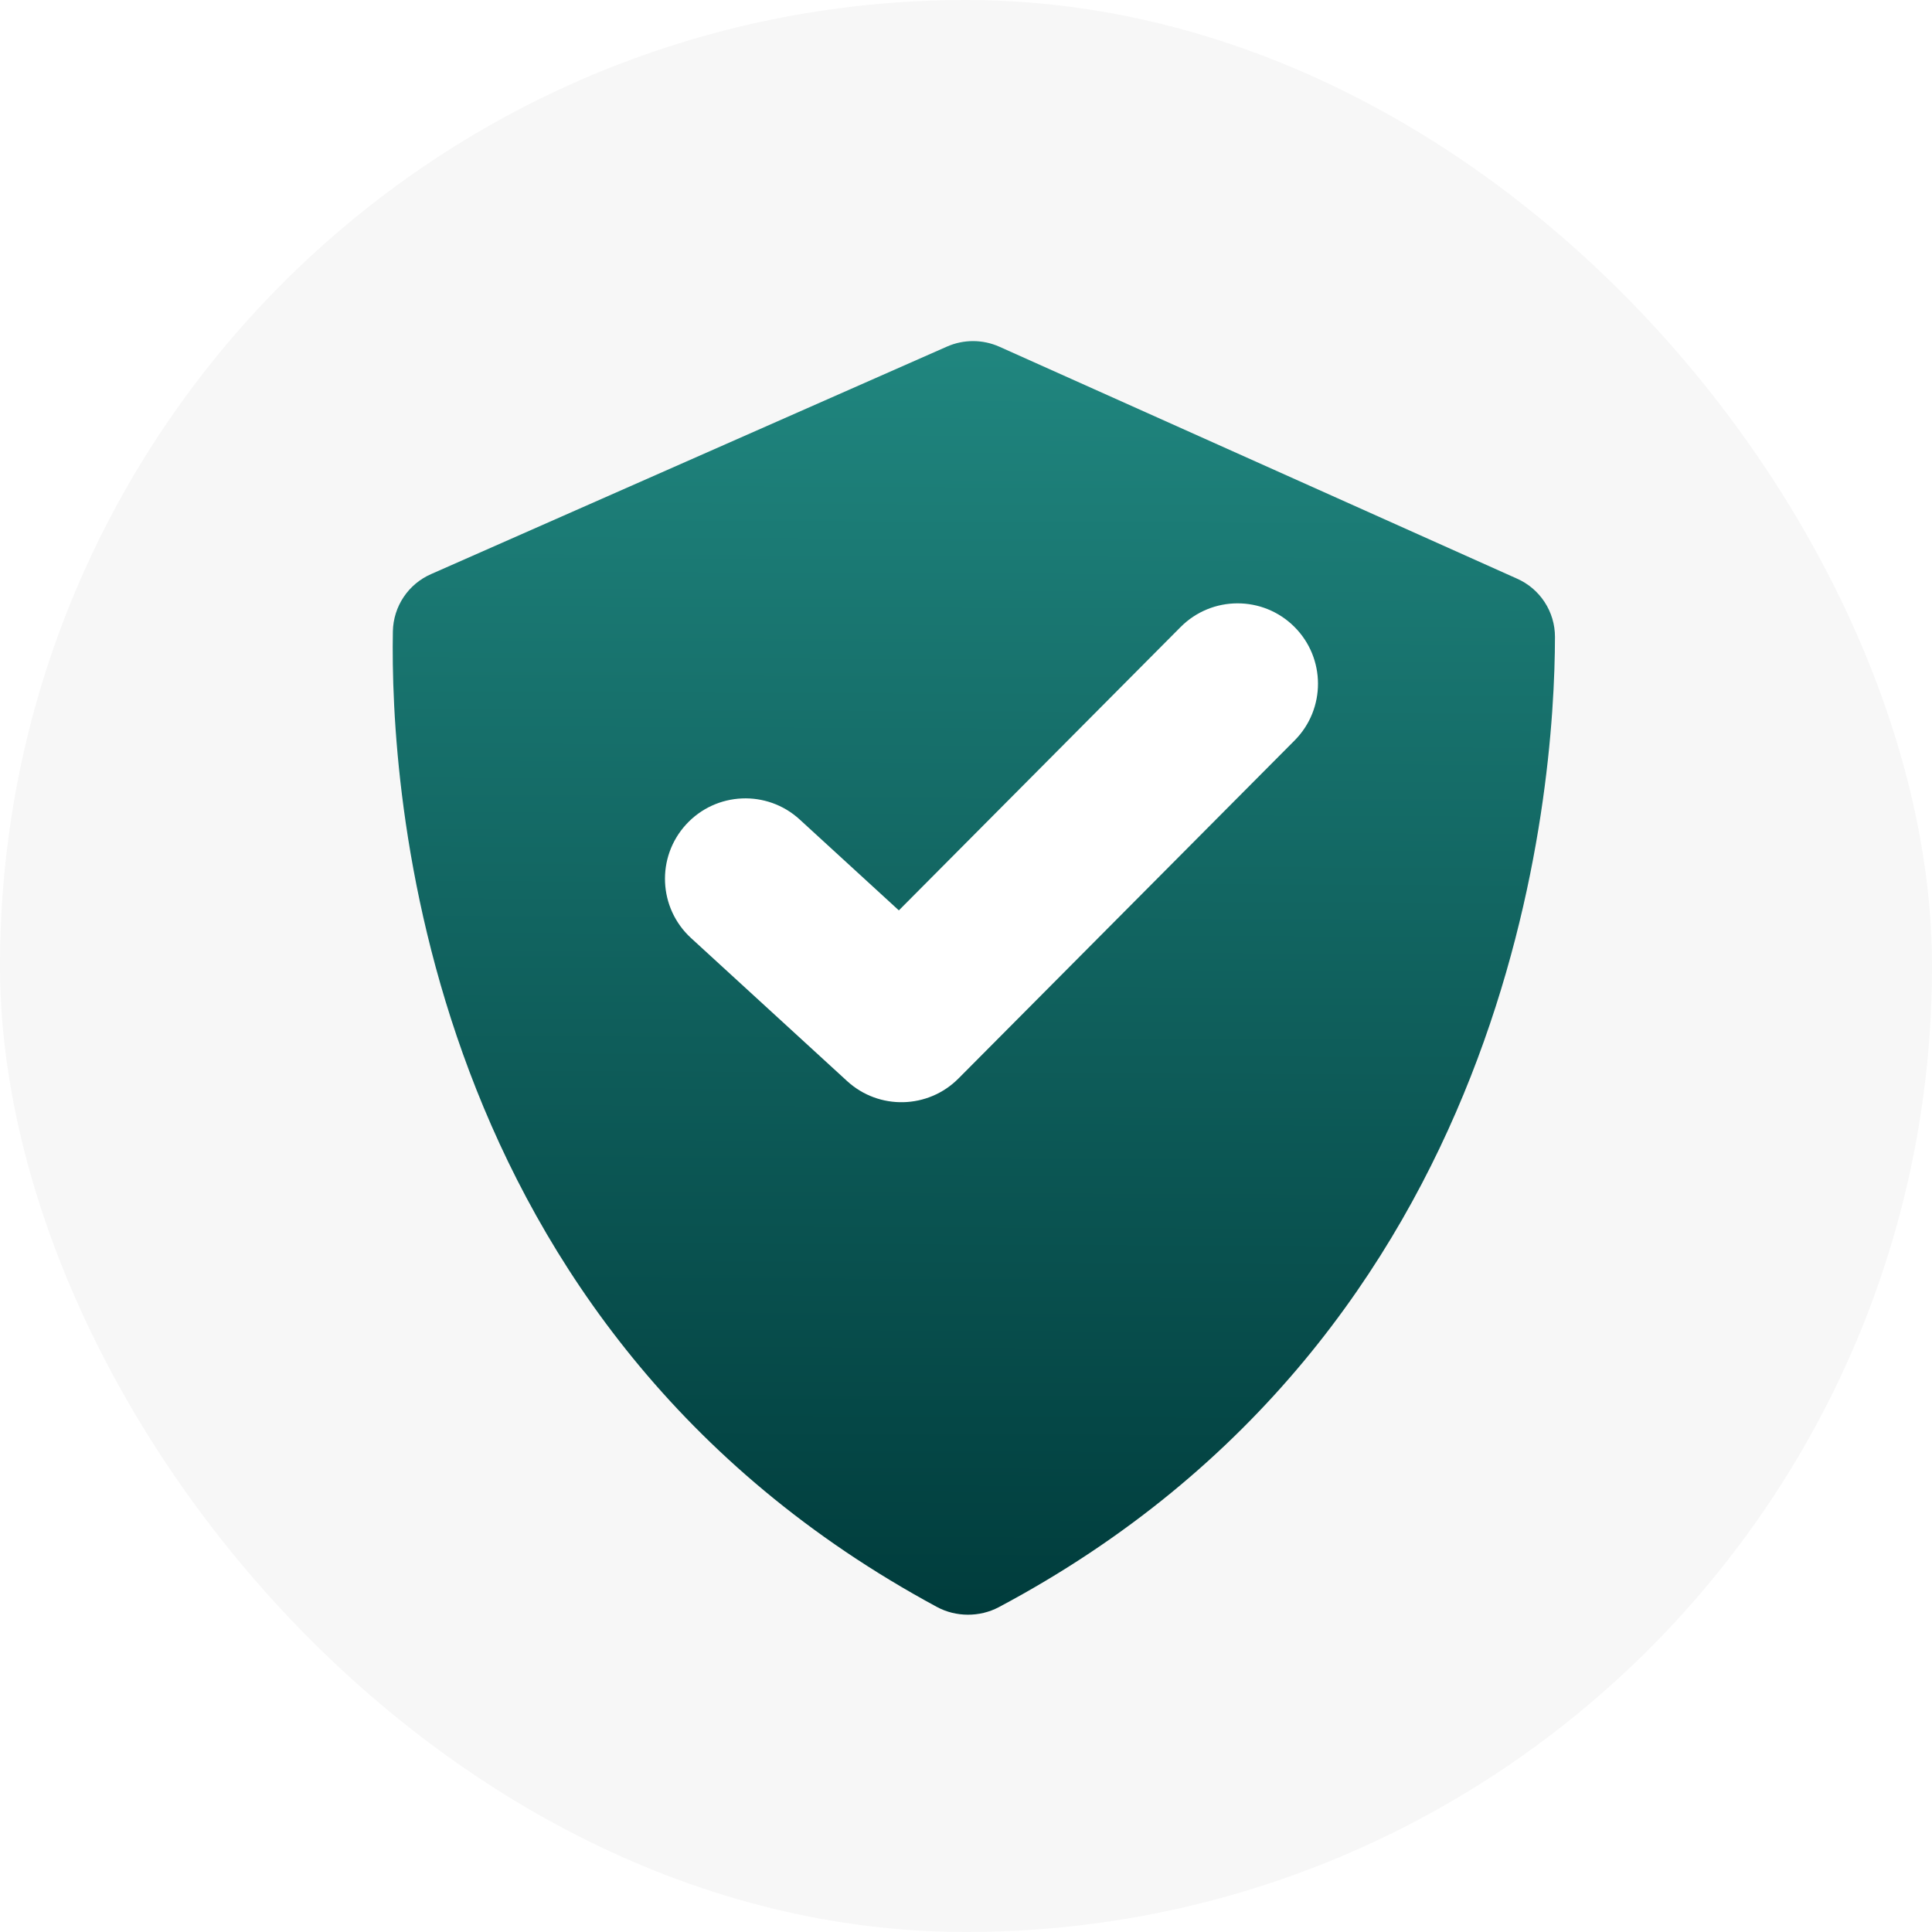 <svg width="60" height="60" viewBox="0 0 80 80" fill="none" xmlns="http://www.w3.org/2000/svg">
<rect width="80" height="80" rx="40" fill="#F7F7F7"/>
<g clip-path="url(#clip0_302_668)">
<g filter="url(#filter0_dii_302_668)">
<path d="M38.801 64.637C39.583 65.059 40.567 65.061 41.353 64.646C62.767 53.259 64.379 30.842 64.388 24.466C64.388 23.953 64.239 23.452 63.958 23.023C63.678 22.594 63.278 22.256 62.809 22.051L41.383 12.451C41.042 12.299 40.673 12.219 40.299 12.218C39.926 12.217 39.556 12.294 39.215 12.444L17.857 21.863C17.393 22.064 16.996 22.395 16.714 22.816C16.433 23.236 16.278 23.729 16.268 24.235C16.151 30.578 17.333 53.056 38.801 64.637Z" fill="url(#paint0_linear_302_668)"/>
</g>
<g filter="url(#filter1_dii_302_668)">
<path fill-rule="evenodd" clip-rule="evenodd" d="M53.593 27.475C54.897 28.772 54.903 30.88 53.607 32.184L39.688 46.182C38.428 47.449 36.394 47.496 35.077 46.289L28.615 40.367C27.259 39.124 27.168 37.018 28.41 35.663C29.652 34.307 31.759 34.215 33.114 35.458L37.22 39.221L48.885 27.489C50.181 26.185 52.289 26.179 53.593 27.475Z" fill="white"/>
</g>
</g>
<defs>
<filter id="filter0_dii_302_668" x="8.64" y="9.551" width="63.369" height="68.742" filterUnits="userSpaceOnUse" color-interpolation-filters="sRGB">
<feFlood flood-opacity="0" result="BackgroundImageFix"/>
<feColorMatrix in="SourceAlpha" type="matrix" values="0 0 0 0 0 0 0 0 0 0 0 0 0 0 0 0 0 0 127 0" result="hardAlpha"/>
<feOffset dy="5.716"/>
<feGaussianBlur stdDeviation="3.811"/>
<feColorMatrix type="matrix" values="0 0 0 0 0.318 0 0 0 0 0.579 0 0 0 0 0.154 0 0 0 0.55 0"/>
<feBlend mode="normal" in2="BackgroundImageFix" result="effect1_dropShadow_302_668"/>
<feBlend mode="normal" in="SourceGraphic" in2="effect1_dropShadow_302_668" result="shape"/>
<feColorMatrix in="SourceAlpha" type="matrix" values="0 0 0 0 0 0 0 0 0 0 0 0 0 0 0 0 0 0 127 0" result="hardAlpha"/>
<feOffset dy="-2.667"/>
<feGaussianBlur stdDeviation="4.382"/>
<feComposite in2="hardAlpha" operator="arithmetic" k2="-1" k3="1"/>
<feColorMatrix type="matrix" values="0 0 0 0 0 0 0 0 0 0 0 0 0 0 0 0 0 0 0.25 0"/>
<feBlend mode="normal" in2="shape" result="effect2_innerShadow_302_668"/>
<feColorMatrix in="SourceAlpha" type="matrix" values="0 0 0 0 0 0 0 0 0 0 0 0 0 0 0 0 0 0 127 0" result="hardAlpha"/>
<feOffset dy="-1.143"/>
<feGaussianBlur stdDeviation="0.762"/>
<feComposite in2="hardAlpha" operator="arithmetic" k2="-1" k3="1"/>
<feColorMatrix type="matrix" values="0 0 0 0 0.974 0 0 0 0 1 0 0 0 0 0.954 0 0 0 0.67 0"/>
<feBlend mode="normal" in2="effect2_innerShadow_302_668" result="effect3_innerShadow_302_668"/>
</filter>
<filter id="filter1_dii_302_668" x="24.105" y="24.601" width="33.899" height="27.517" filterUnits="userSpaceOnUse" color-interpolation-filters="sRGB">
<feFlood flood-opacity="0" result="BackgroundImageFix"/>
<feColorMatrix in="SourceAlpha" type="matrix" values="0 0 0 0 0 0 0 0 0 0 0 0 0 0 0 0 0 0 127 0" result="hardAlpha"/>
<feOffset dy="1.524"/>
<feGaussianBlur stdDeviation="1.715"/>
<feColorMatrix type="matrix" values="0 0 0 0 0 0 0 0 0 0 0 0 0 0 0 0 0 0 0.15 0"/>
<feBlend mode="normal" in2="BackgroundImageFix" result="effect1_dropShadow_302_668"/>
<feBlend mode="normal" in="SourceGraphic" in2="effect1_dropShadow_302_668" result="shape"/>
<feColorMatrix in="SourceAlpha" type="matrix" values="0 0 0 0 0 0 0 0 0 0 0 0 0 0 0 0 0 0 127 0" result="hardAlpha"/>
<feOffset dy="-1.905"/>
<feGaussianBlur stdDeviation="0.953"/>
<feComposite in2="hardAlpha" operator="arithmetic" k2="-1" k3="1"/>
<feColorMatrix type="matrix" values="0 0 0 0 0 0 0 0 0 0 0 0 0 0 0 0 0 0 0.25 0"/>
<feBlend mode="normal" in2="shape" result="effect2_innerShadow_302_668"/>
<feColorMatrix in="SourceAlpha" type="matrix" values="0 0 0 0 0 0 0 0 0 0 0 0 0 0 0 0 0 0 127 0" result="hardAlpha"/>
<feOffset dy="-1.143"/>
<feGaussianBlur stdDeviation="1.143"/>
<feComposite in2="hardAlpha" operator="arithmetic" k2="-1" k3="1"/>
<feColorMatrix type="matrix" values="0 0 0 0 1 0 0 0 0 1 0 0 0 0 1 0 0 0 0.85 0"/>
<feBlend mode="normal" in2="effect2_innerShadow_302_668" result="effect3_innerShadow_302_668"/>
</filter>
<linearGradient id="paint0_linear_302_668" x1="40.378" y1="12.219" x2="40.154" y2="64.956" gradientUnits="userSpaceOnUse">
<stop stop-color="#20867F"/>
<stop offset="1" stop-color="#003C3C"/>
</linearGradient>
<clipPath id="clip0_302_668">
<rect width="64" height="64" fill="white" transform="translate(8.272 8) rotate(0.243)"/>
</clipPath>
</defs>
</svg>
